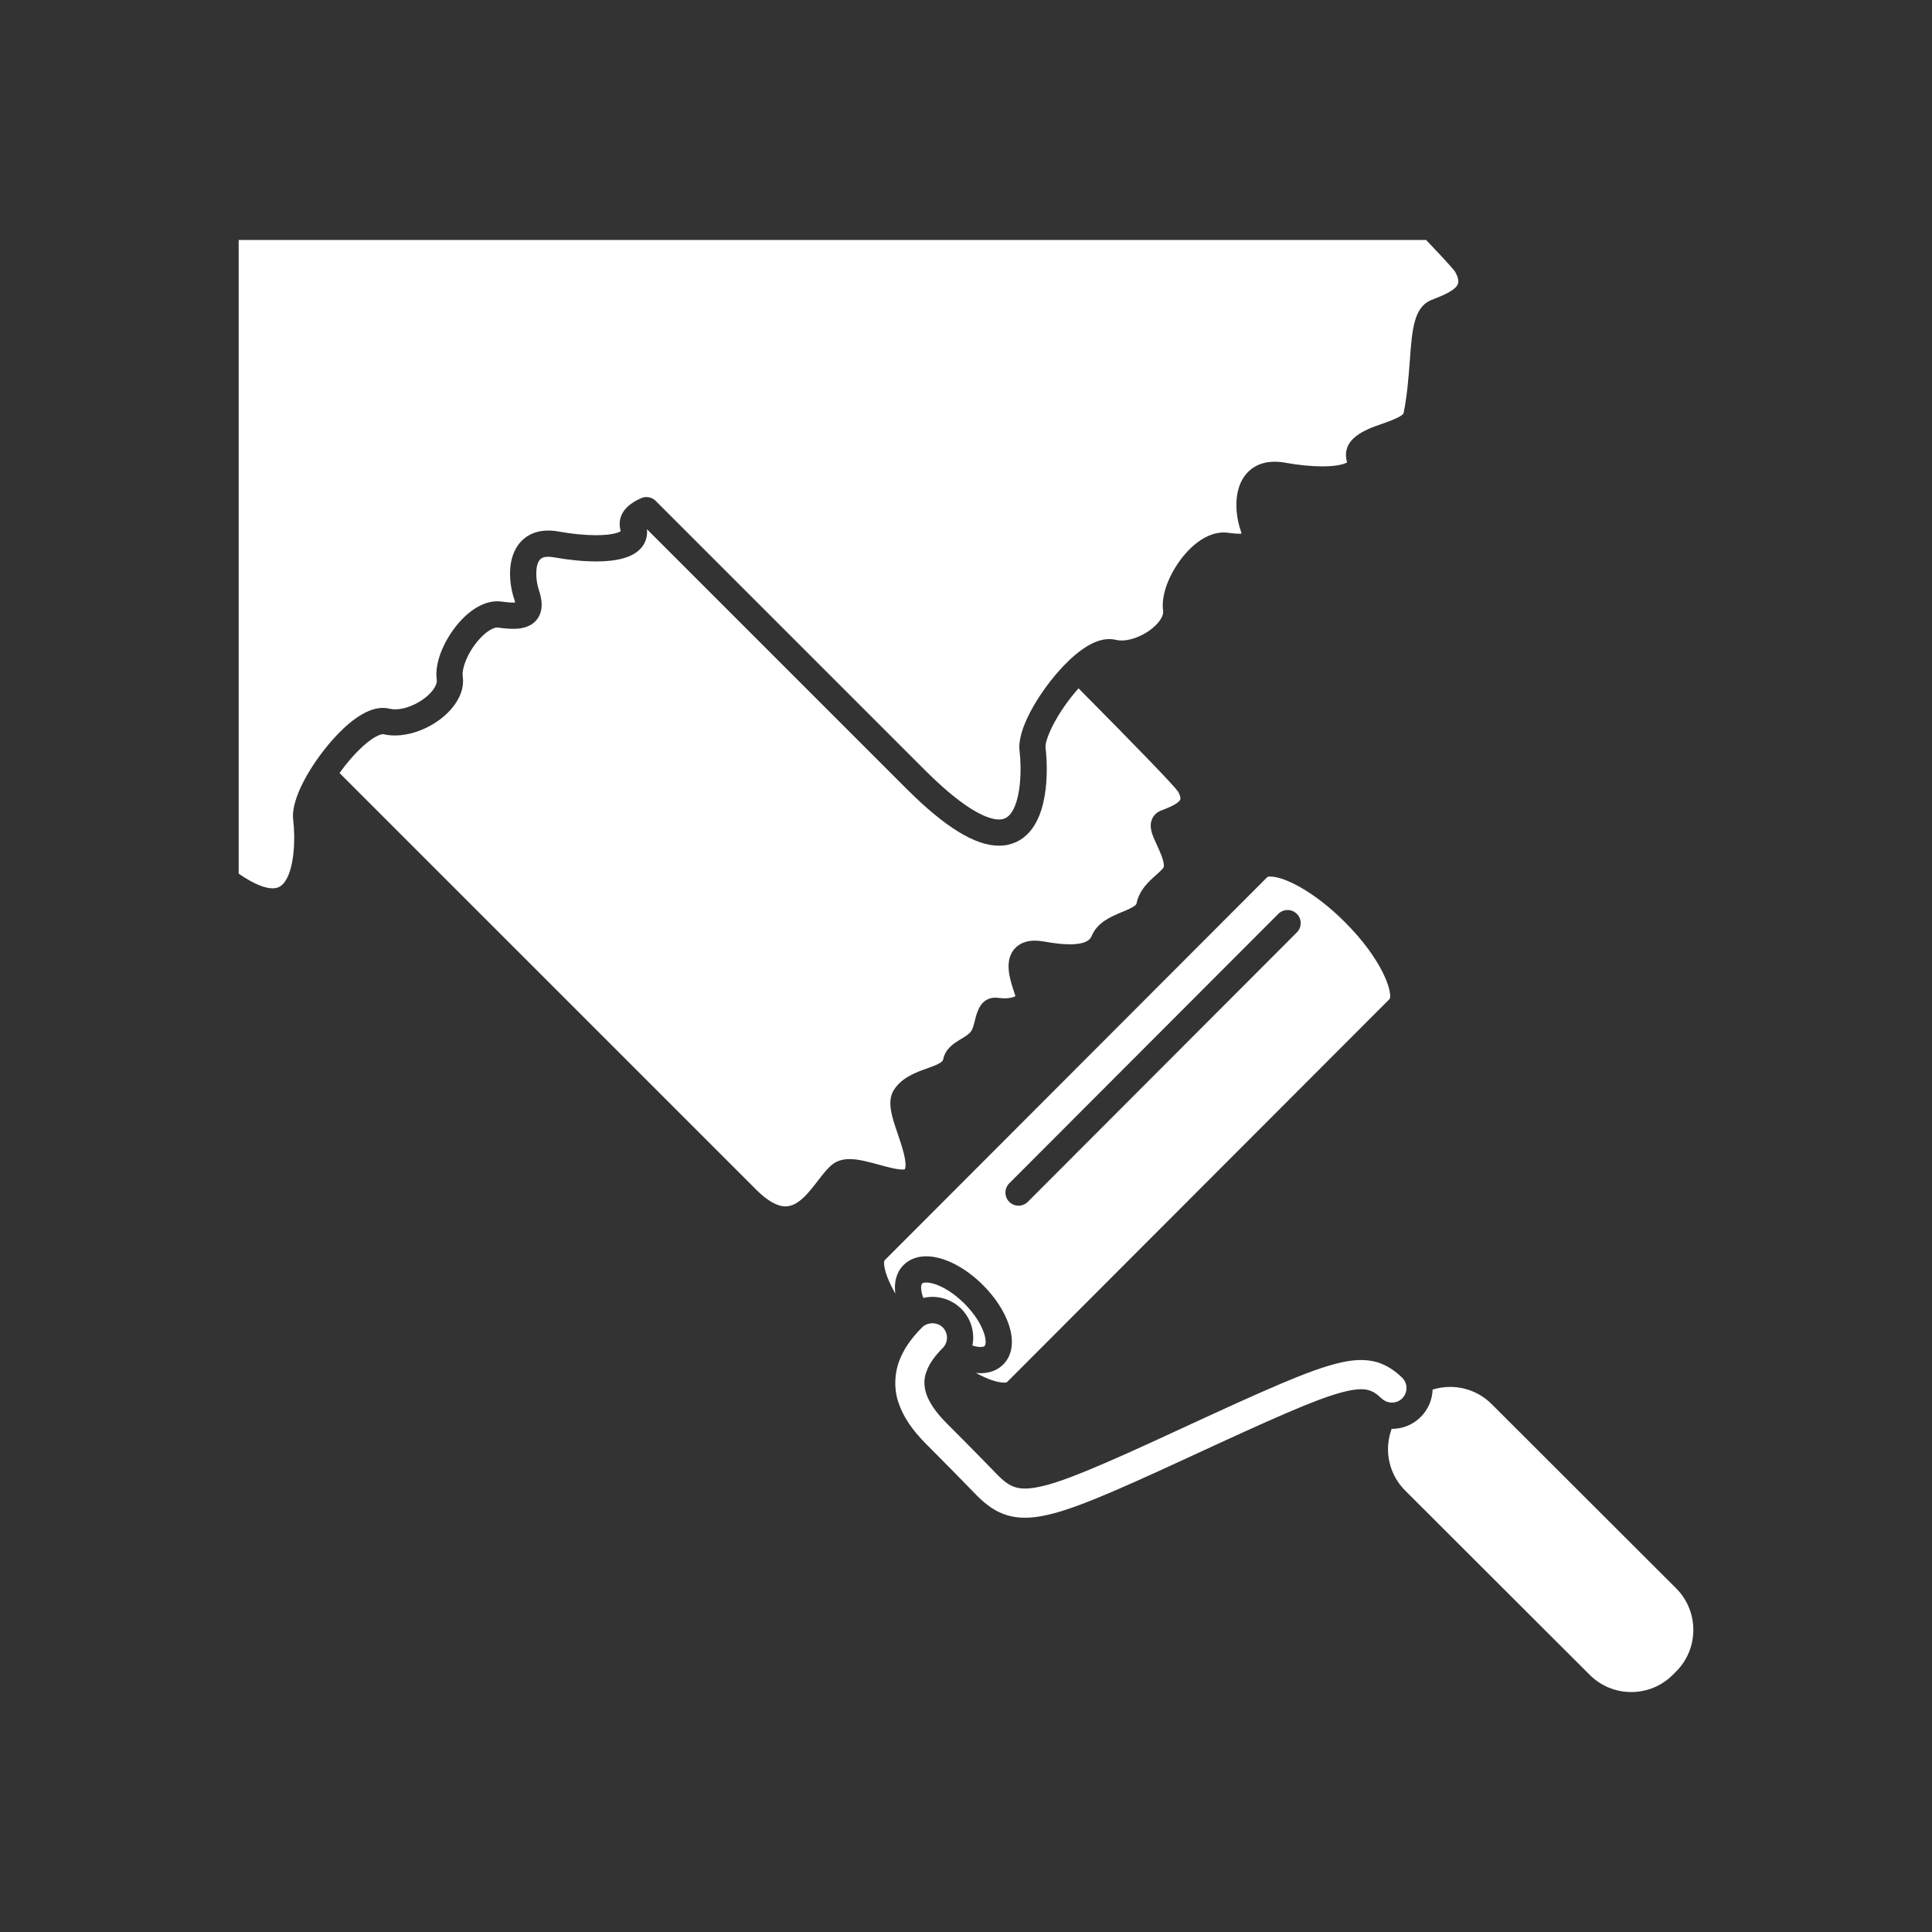 <?xml version="1.0" encoding="iso-8859-1"?>
<!-- Generator: Adobe Illustrator 25.4.1, SVG Export Plug-In . SVG Version: 6.00 Build 0)  -->
<svg version="1.1" id="Calque_1" xmlns="http://www.w3.org/2000/svg" xmlns:xlink="http://www.w3.org/1999/xlink" x="0px" y="0px"
	 viewBox="0 0 368.5 368.5" style="enable-background:new 0 0 368.5 368.5;" xml:space="preserve">
<rect x="0" y="0" width="368.5" height="368.5" fill="#333333" stroke="none"/>
<g>
	<path style="fill:#FFFFFF;" d="M167.615,222.142c1.667,0.457,3.392,0.93,4.529,0.93c0.205,0,0.34-0.016,0.421-0.032
		c0.579-1.173-0.597-4.611-1.311-6.697c-1.163-3.398-2.167-6.332-0.706-8.539c1.54-2.326,4.155-3.262,6.256-4.014
		c1.741-0.623,2.983-1.113,3.099-1.726c0.39-2.061,2.049-3.067,3.383-3.877c0.771-0.467,1.5-0.91,1.912-1.459
		c0.351-0.469,0.573-1.369,0.769-2.164c0.368-1.494,1.054-4.276,3.899-4.276c0.168,0,0.343,0.012,0.527,0.04
		c0.413,0.058,0.821,0.087,1.213,0.087c1.219,0,1.856-0.277,2.069-0.418c-0.008-0.043-0.022-0.099-0.046-0.171l-0.117-0.348
		c-0.826-2.459-1.957-5.826-0.261-8.186c0.617-0.857,1.833-1.879,4.13-1.879c0.56,0,1.151,0.057,1.809,0.176
		c1.927,0.352,3.514,0.522,4.851,0.522c3.511,0,4.007-1.192,4.17-1.582c1.091-2.617,3.7-3.703,5.797-4.575
		c1.06-0.439,2.663-1.105,2.764-1.611c0.52-2.603,2.36-4.232,3.704-5.422c0.556-0.492,1.488-1.318,1.514-1.64
		c0.082-1.051-0.743-2.842-1.345-4.149c-0.858-1.863-1.535-3.334-0.937-4.836c0.303-0.759,0.892-1.347,1.657-1.654l0.396-0.156
		c1.074-0.424,3.075-1.215,3.359-2.008c0.103-0.287-0.044-0.824-0.403-1.471c-0.811-1.187-7.42-8.037-19.002-19.719
		c-0.022,0.024-0.042,0.045-0.064,0.071c-4.144,4.693-6.42,9.724-6.227,11.265c0.141,1.129,1.254,11.17-3.072,16.071
		c-1.506,1.707-3.516,2.609-5.813,2.609c-4.561,0-10.335-3.557-17.65-10.873l-49.493-49.492c0.126,1.225-0.179,2.371-0.892,3.314
		c-1.435,1.903-4.327,2.828-8.841,2.828c-2.386,0-5.21-0.275-7.951-0.773c-0.41-0.074-0.79-0.111-1.13-0.111
		c-1.076,0-1.474,0.361-1.701,0.675c-0.853,1.182-0.711,3.848-0.081,5.739c0.282,0.847,1.142,3.427-0.291,5.414
		c-1.378,1.912-3.846,1.912-4.657,1.912c-0.8,0-1.739-0.078-2.871-0.24c-0.047-0.008-0.094-0.01-0.142-0.01
		c-0.685,0-2.033,0.631-3.573,2.406c-2.145,2.473-3.214,5.436-3.009,6.873c0.3,2.102-0.46,4.274-2.201,6.281
		c-3.176,3.663-8.844,5.809-12.978,4.778h-0.004c-0.74,0-2.849,0.935-5.963,4.463c-0.868,0.982-1.649,1.978-2.348,2.957
		l79.43,79.427c2.142,2.143,4.035,3.229,5.626,3.229c2.418,0,4.439-2.629,6.223-4.949c0.975-1.268,1.817-2.364,2.779-3.102
		c0.839-0.644,1.925-0.97,3.229-0.97C163.735,221.08,165.62,221.595,167.615,222.142"/>
	<path style="fill:#FFFFFF;" d="M319.696,302.948l-35.183-35.133c-2.119-2.115-4.933-3.281-7.925-3.281
		c-1.149,0-2.27,0.176-3.337,0.506c-0.068,1.908-0.813,3.701-2.143,5.092l-0.153,0.154c-1.437,1.439-3.392,2.25-5.473,2.25
		c-0.017,0-0.034-0.002-0.051-0.002c-0.445,1.221-0.69,2.519-0.689,3.857c0.002,2.996,1.171,5.811,3.29,7.928l35.184,35.133
		c2.117,2.113,4.929,3.279,7.919,3.279c2.998,0,5.815-1.17,7.934-3.291l0.638-0.638C324.074,314.427,324.07,307.315,319.696,302.948
		"/>
	<path style="fill:#FFFFFF;" d="M172.343,241.28c1.083-1.084,2.581-1.658,4.331-1.658c3.329,0,7.372,2.053,10.817,5.49
		c2.337,2.334,4.09,5.025,4.937,7.582c1.041,3.137,0.655,5.822-1.085,7.565c-1.081,1.083-2.579,1.658-4.331,1.658
		c-0.294,0-0.599-0.035-0.903-0.069c2.237,1.231,4.143,1.866,5.409,1.866c0.305,0,0.461-0.041,0.515-0.059l72.926-73.027
		c0.04-0.043,0.081-0.086,0.123-0.127c0.494-1.293-1.292-7.364-8.613-14.674c-5.679-5.674-11.439-8.641-14.192-8.641
		c-0.281,0-0.436,0.035-0.501,0.055c-0.032,0.031-0.065,0.063-0.097,0.092l-72.956,73.058c-0.001,0.002-0.002,0.002-0.004,0.004
		c-0.005,0.006-0.01,0.014-0.015,0.02c-0.303,0.662,0.169,3.019,2.067,6.326C170.478,244.514,171.007,242.618,172.343,241.28
		 M192.501,225.7l51.318-51.393c0.975-0.978,2.558-0.978,3.536-0.002c0.977,0.977,0.977,2.559,0.002,3.536l-51.318,51.392
		c-0.488,0.49-1.129,0.735-1.769,0.735c-0.639,0-1.278-0.245-1.767-0.731C191.526,228.261,191.525,226.679,192.501,225.7"/>
	<path style="fill:#FFFFFF;" d="M187.012,256.917c0.377,0,0.673-0.072,0.792-0.191c0.203-0.204,0.346-1.047-0.122-2.457
		c-0.598-1.803-1.955-3.852-3.724-5.618c-2.788-2.783-5.667-4.029-7.284-4.029c-0.377,0-0.674,0.072-0.793,0.191
		c-0.202,0.202-0.345,1.045,0.123,2.458c0.031,0.095,0.074,0.193,0.11,0.291c0.564-0.129,1.144-0.204,1.731-0.204
		c2.248,0,4.384,0.971,5.862,2.664c1.643,1.881,2.218,4.334,1.77,6.618C186.059,256.821,186.582,256.917,187.012,256.917"/>
	<path style="fill:#FFFFFF;" d="M267.449,266.722c0.559-0.582,0.833-1.287,0.816-2.031c-0.017-0.742-0.322-1.434-0.859-1.946
		c-1.221-1.195-3.17-2.687-5.653-3.142c-1.691-0.32-3.43-0.256-5.618,0.195c-3.385,0.709-7.202,2.172-11.89,4.151
		c-5.127,2.171-11.545,5.119-20.053,9.046c-14.888,6.903-21.614,9.661-25.701,10.538c-2.063,0.459-3.538,0.513-4.781,0.148
		c-1.098-0.33-2.033-0.963-3.349-2.264c-0.518-0.535-4.866-5.023-9.586-9.734l-0.085-0.086c-0.031-0.031-0.062-0.063-0.092-0.094
		c-3.415-3.396-4.206-5.904-4.268-7.41c-0.063-1.043,0.123-1.984,0.623-3.1c0.555-1.228,1.495-2.509,2.796-3.818
		c1.099-1.064,1.168-2.746,0.193-3.863c-0.97-1.11-2.809-1.236-3.926-0.264l-0.122,0.111c-0.003,0.004-0.013,0.014-0.025,0.026
		c-0.01,0.01-0.02,0.021-0.031,0.031c-1.8,1.805-3.089,3.586-3.939,5.445c-1.292,2.735-1.491,6.016-0.546,8.803
		c0.89,2.707,2.577,5.237,5.316,7.983c0.022,0.021,0.043,0.043,0.063,0.064l0.151,0.152c2.817,2.813,6.048,6.092,9.301,9.442
		l0.171,0.176c0.013,0.011,0.026,0.025,0.038,0.039c1.934,1.941,3.745,3.109,5.719,3.695c1.634,0.488,3.505,0.594,5.539,0.32
		c2.824-0.383,6.03-1.363,11.064-3.379c4.559-1.843,10.197-4.392,17.814-7.908c16.117-7.459,24.127-11.014,28.978-12.363
		c2.268-0.652,4.083-0.867,5.257-0.604c1.049,0.262,1.625,0.612,2.757,1.649C264.658,267.814,266.418,267.755,267.449,266.722"/>
	<path style="fill:#FFFFFF;" d="M63.363,141.177c2.48-2.809,6.17-6.156,9.66-6.156c0.435,0,0.861,0.051,1.267,0.152
		c0.328,0.082,0.695,0.123,1.088,0.123c2.29,0,5.256-1.43,6.9-3.324c0.741-0.856,1.116-1.691,1.029-2.299
		c-0.511-3.578,1.732-8.031,4.182-10.857c2.58-2.975,5.535-4.449,8.199-4.069c1.152,0.164,2.071,0.213,2.571,0.176
		c-0.037-0.181-0.1-0.422-0.203-0.732c-0.964-2.895-1.342-7.317,0.769-10.242c0.905-1.256,2.639-2.752,5.757-2.752
		c0.639,0,1.32,0.064,2.024,0.191c2.456,0.447,4.962,0.693,7.057,0.693c3.175,0,4.375-0.539,4.731-0.757
		c-0.524-1.868-0.266-4.469,3.891-6.307c0.943-0.42,2.048-0.211,2.778,0.519l51.361,51.36c8.185,8.185,12.357,9.408,14.115,9.408
		c0.868,0,1.505-0.283,2.064-0.918c2.155-2.441,2.284-8.742,1.859-12.141c-0.509-4.076,3.501-10.734,7.441-15.197
		c2.481-2.809,6.171-6.158,9.662-6.158c0.435,0,0.861,0.051,1.267,0.152c0.329,0.082,0.696,0.123,1.09,0.123
		c2.289,0,5.255-1.427,6.899-3.324c0.74-0.853,1.115-1.691,1.028-2.297c-0.511-3.58,1.732-8.033,4.182-10.859
		c2.58-2.975,5.532-4.446,8.199-4.068c1.152,0.164,2.07,0.208,2.571,0.175c-0.037-0.181-0.1-0.422-0.203-0.732
		c-0.965-2.895-1.342-7.315,0.768-10.242c0.906-1.256,2.64-2.752,5.76-2.752c0.638,0,1.318,0.064,2.021,0.191
		c2.458,0.447,4.965,0.695,7.061,0.695c3.174,0,4.373-0.541,4.728-0.759c-1.288-4.58,3.637-6.299,6.583-7.326
		c1.217-0.424,4.066-1.417,4.203-2.1c0.703-3.522,0.958-6.981,1.183-10.031c0.435-5.909,0.749-10.178,4.162-11.539l0.483-0.192
		c1.528-0.603,4.084-1.615,4.531-2.861c0.243-0.68-0.161-1.641-0.542-2.326c-0.111-0.164-0.924-1.225-5.53-6.049H119.655H45.521
		v82.433v38.43c3.293,2.293,5.324,2.801,6.475,2.801c0.869,0,1.506-0.283,2.065-0.916c2.156-2.442,2.284-8.744,1.859-12.143
		C55.412,152.298,59.422,145.64,63.363,141.177"/>
</g>
</svg>
